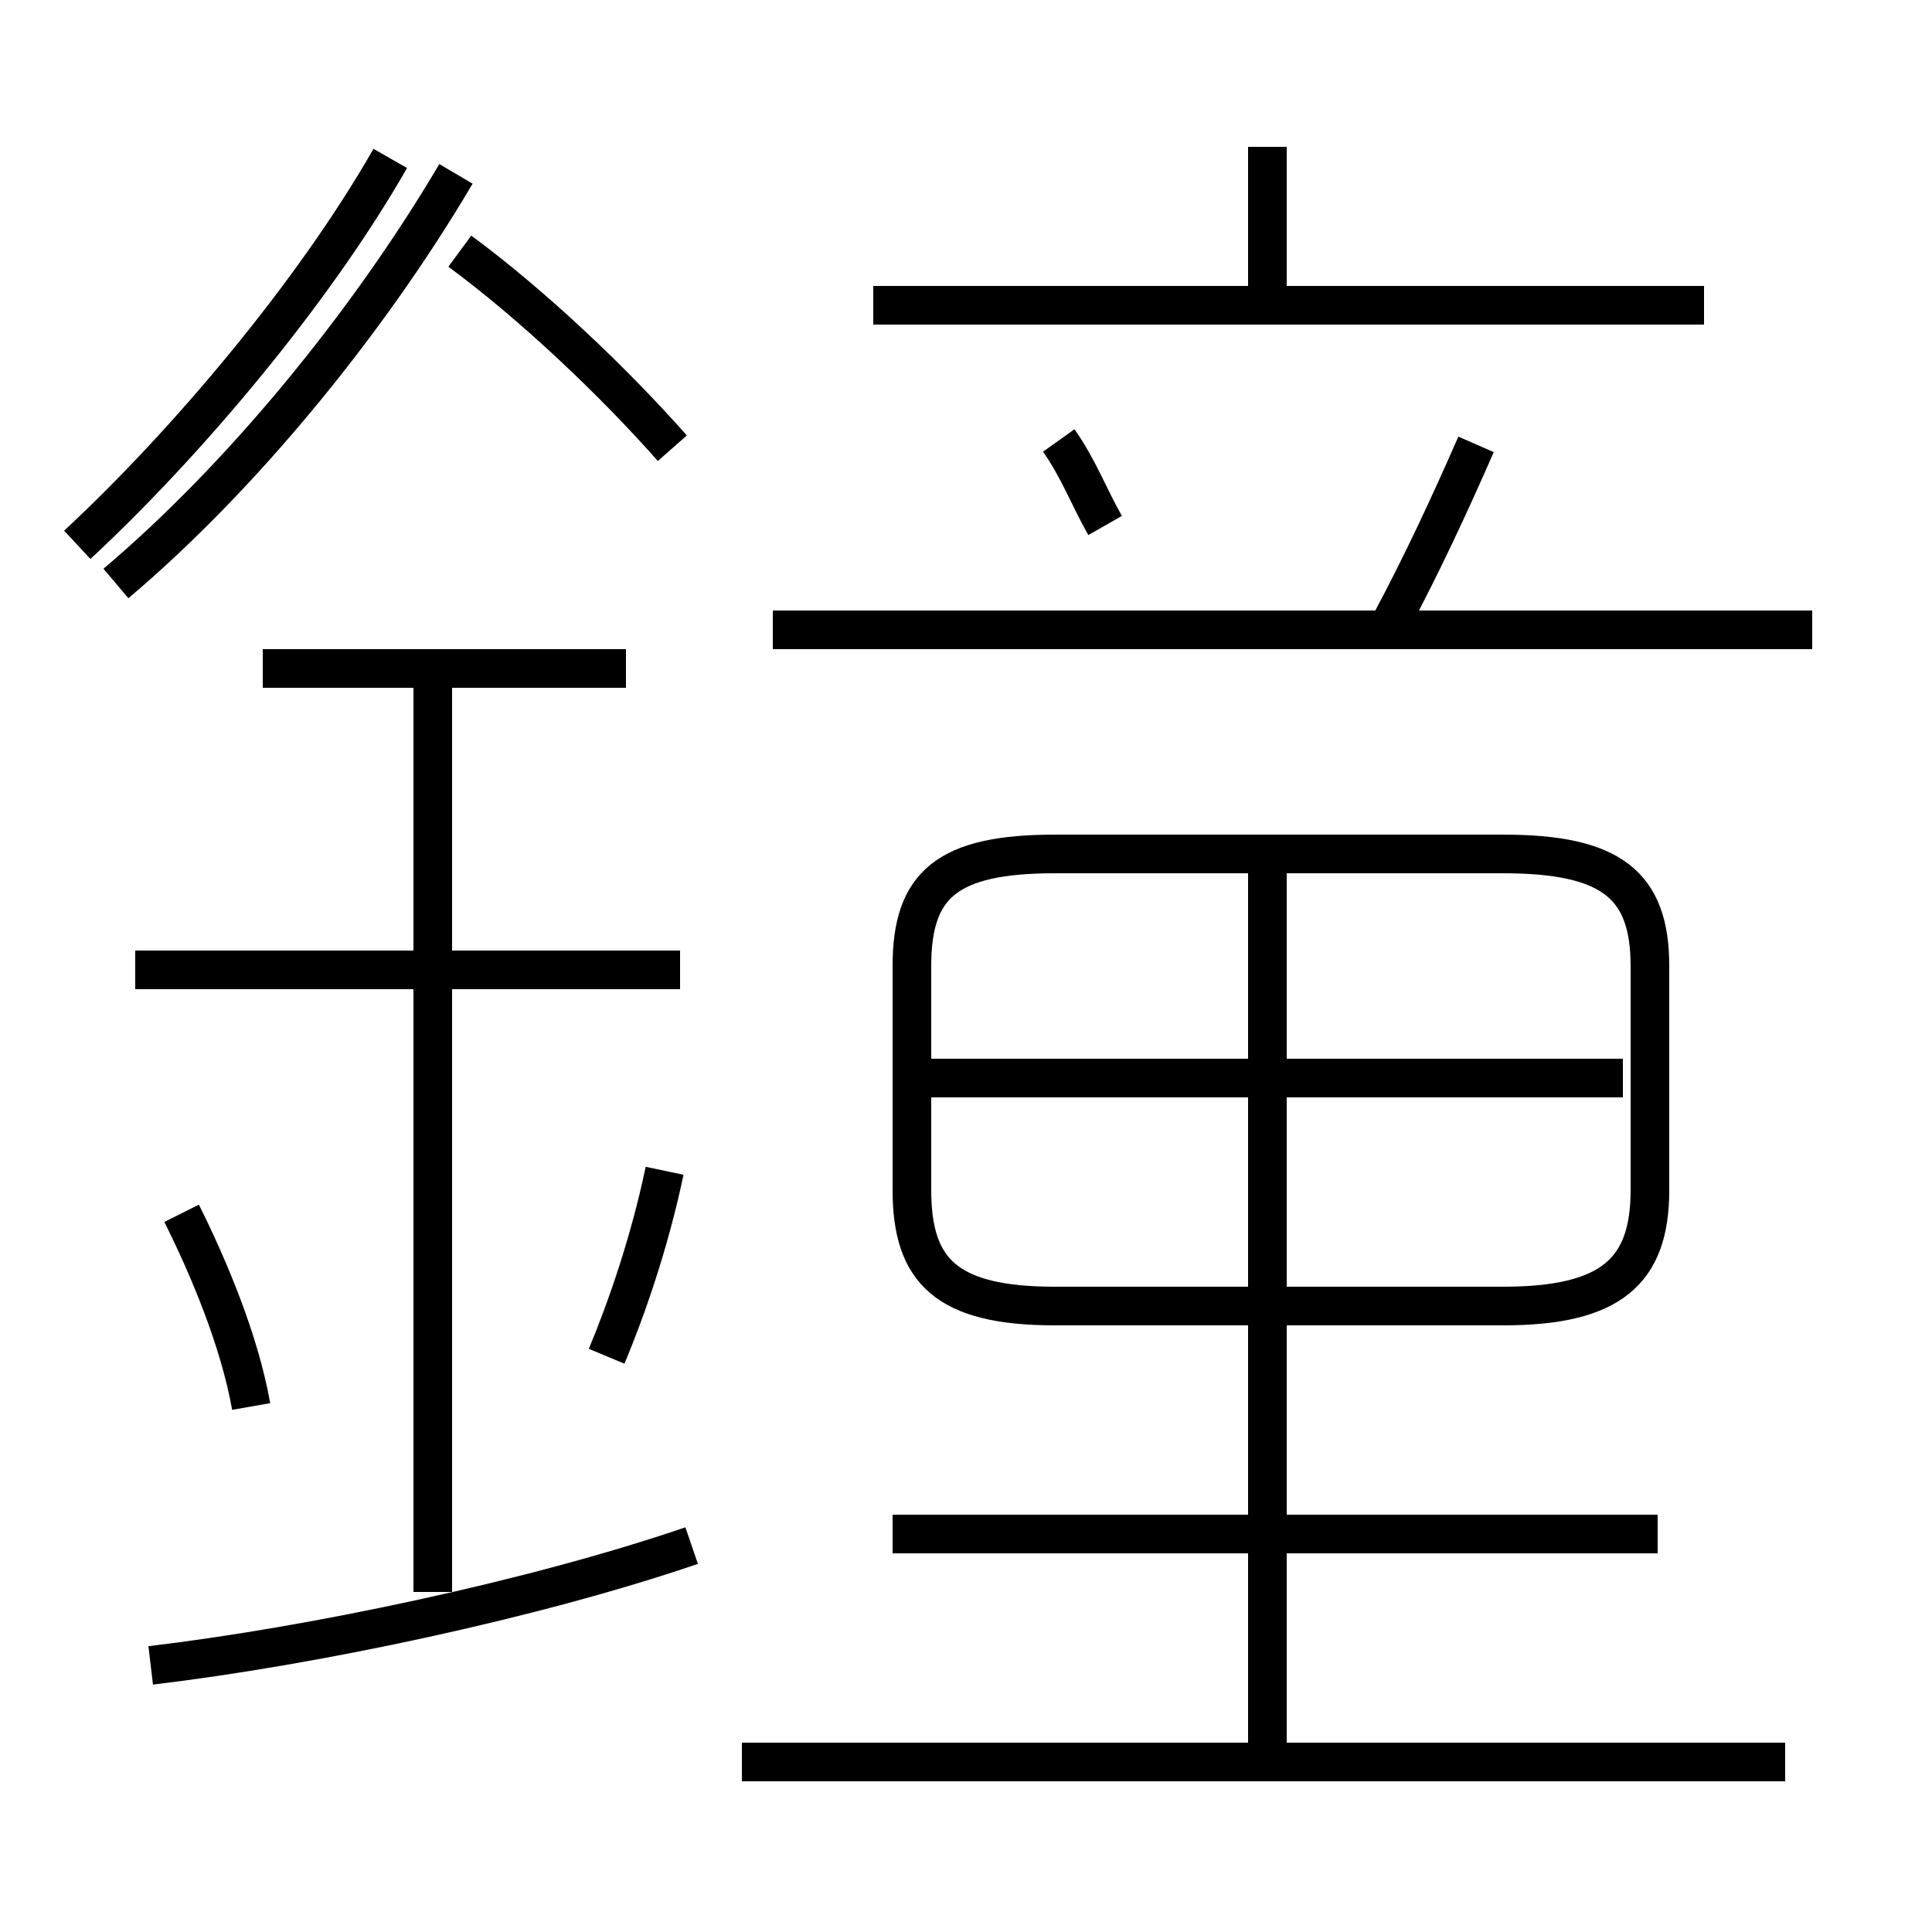 <?xml version='1.0' encoding='utf8'?>
<svg viewBox="0.0 -6.0 50.0 50.0" version="1.1" xmlns="http://www.w3.org/2000/svg">
<rect x="0.0" y="-6.0" width="50.0" height="50.0" fill="#808080" stroke="none"/>
<rect x="-1000" y="-1000" width="2000" height="2000" stroke="white" fill="white"/>
<g style="fill:white;stroke:#000000;  stroke-width:1">
<path d="M 27.3 -10.2 L 38.9 -10.2 C 41.7 -10.2 42.7 -11.1 42.7 -13.2 L 42.7 -19.0 C 42.7 -21.1 41.7 -21.9 38.9 -21.9 L 27.3 -21.9 C 24.5 -21.9 23.6 -21.1 23.6 -19.0 L 23.6 -13.2 C 23.6 -11.1 24.5 -10.2 27.3 -10.2 Z M 3.9 -0.9 C 8.1 -1.4 13.8 -2.6 17.9 -4.0 M 6.5 -7.6 C 6.2 -9.3 5.4 -11.2 4.7 -12.6 M 11.2 -2.8 L 11.2 -26.8 M 15.7 -8.9 C 16.2 -10.1 16.8 -11.8 17.2 -13.7 M 17.6 -18.9 L 3.5 -18.9 M 46.2 1.6 L 19.2 1.6 M 16.2 -26.7 L 6.8 -26.7 M 42.9 -4.3 L 23.1 -4.3 M 3.0 -28.9 C 6.2 -31.6 9.5 -35.6 11.8 -39.5 M 32.8 1.4 L 32.8 -21.4 M 10.1 -39.9 C 8.1 -36.4 4.8 -32.5 2.0 -29.9 M 24.1 -16.1 L 42.0 -16.1 M 17.4 -32.4 C 15.9 -34.1 13.8 -36.1 11.9 -37.5 M 28.6 -30.4 C 28.2 -31.1 27.9 -31.9 27.4 -32.6 M 46.9 -27.7 L 20.0 -27.7 M 36.0 -27.9 C 36.8 -29.4 37.5 -30.9 38.2 -32.5 M 44.1 -36.1 L 22.6 -36.1 M 32.8 -36.0 L 32.8 -40.2" transform="translate(0.0 38.0)" />
</g>
</svg>